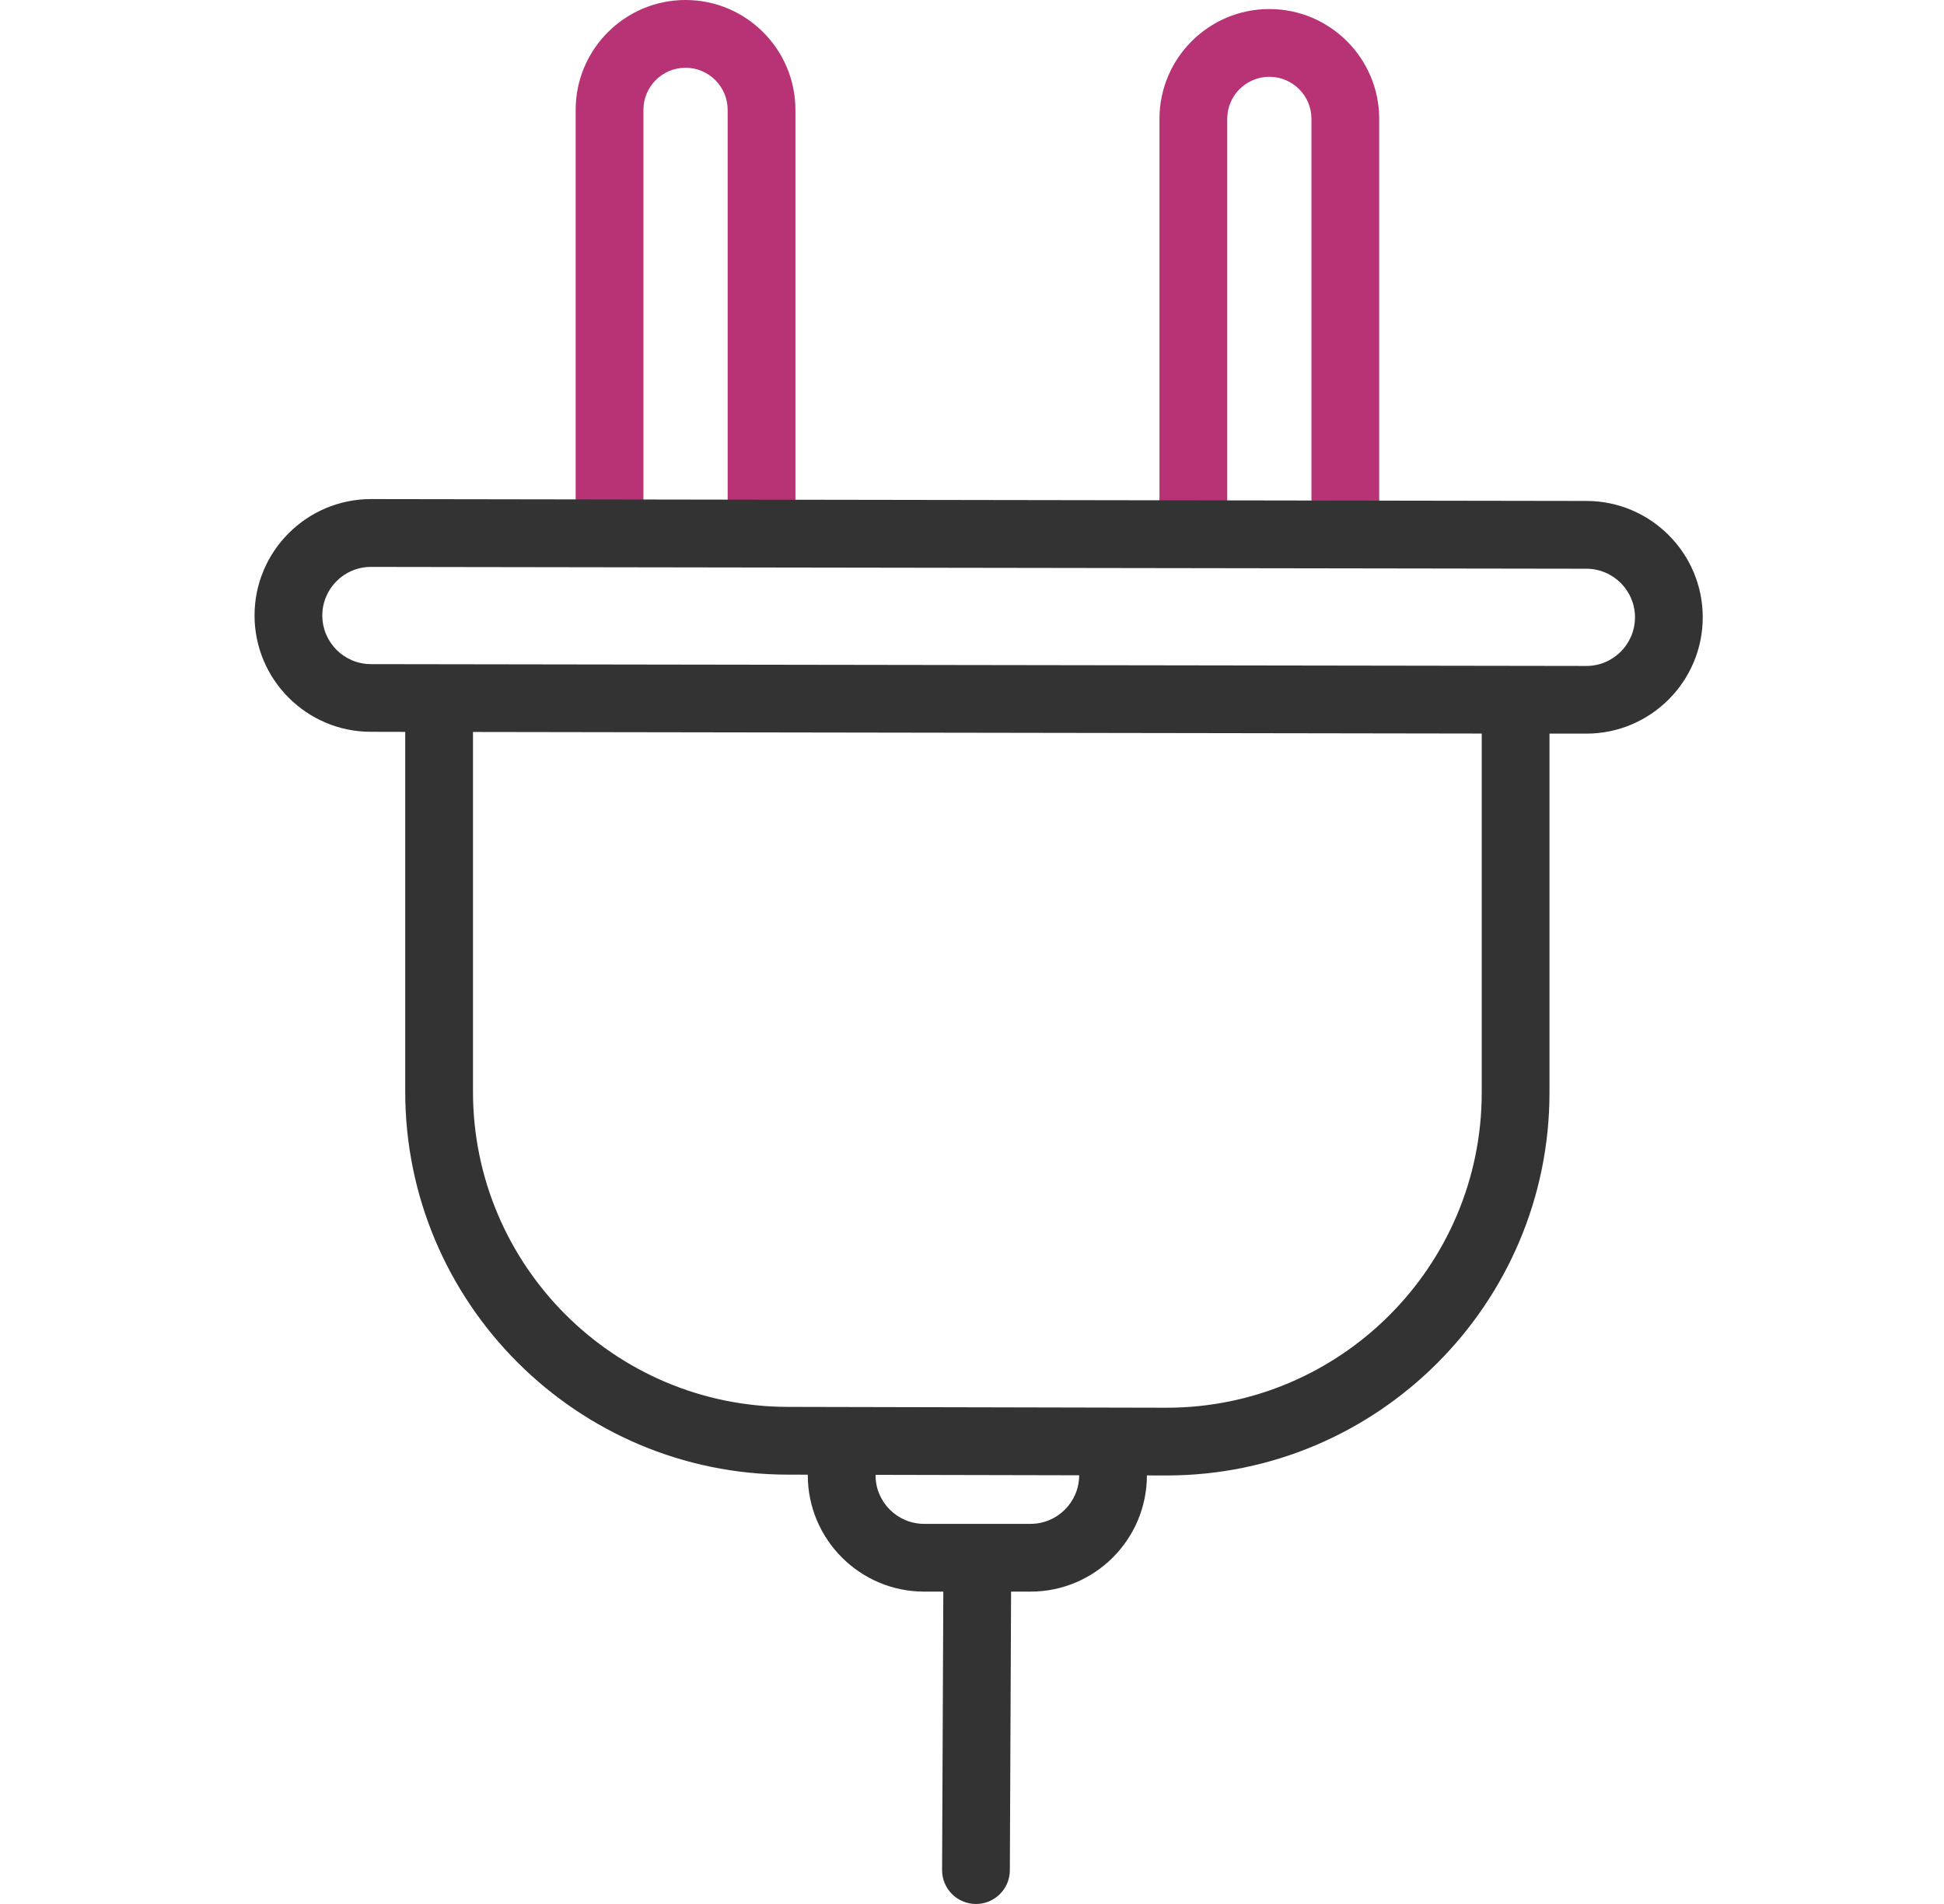 <svg width="49" height="48" viewBox="0 0 49 48" fill="none" xmlns="http://www.w3.org/2000/svg">
<path d="M33.91 14.093C33.797 14.093 33.687 14.071 33.583 14.028C33.479 13.985 33.385 13.922 33.306 13.843C33.227 13.763 33.164 13.669 33.121 13.566C33.078 13.462 33.056 13.351 33.056 13.239V2.997C33.056 2.412 32.58 1.936 31.994 1.936C31.409 1.936 30.933 2.412 30.933 2.997V13.24C30.933 13.712 30.55 14.094 30.079 14.094C29.607 14.094 29.225 13.712 29.225 13.24V2.997C29.225 1.469 30.468 0.228 31.994 0.228C33.522 0.228 34.764 1.471 34.764 2.997V13.24C34.764 13.71 34.381 14.093 33.91 14.093ZM19.195 13.865C18.968 13.865 18.751 13.775 18.591 13.615C18.431 13.455 18.341 13.238 18.341 13.011V2.769C18.341 2.184 17.865 1.708 17.279 1.708C16.694 1.708 16.218 2.184 16.218 2.769V13.012C16.218 13.484 15.835 13.866 15.364 13.866C14.892 13.866 14.51 13.484 14.51 13.012V2.769C14.51 1.242 15.753 0 17.279 0C18.807 0 20.049 1.243 20.049 2.769V13.012C20.049 13.483 19.666 13.865 19.195 13.865Z" fill="#B83375"/>
<path d="M24.6 48H24.596C24.124 47.997 23.743 47.614 23.746 47.142L23.777 40.125H23.294C21.677 40.125 20.361 38.809 20.361 37.192V37.177L19.865 37.176C14.544 37.176 10.214 32.846 10.214 27.522V18.451L9.348 18.449C7.732 18.449 6.416 17.133 6.416 15.516C6.416 13.899 7.732 12.582 9.35 12.582L39.987 12.629C41.603 12.629 42.919 13.945 42.919 15.562C42.919 17.179 41.603 18.495 39.986 18.495H39.985L39.056 18.494V27.544C39.056 32.866 34.726 37.197 29.403 37.197L28.909 37.196C28.907 38.812 27.592 40.125 25.976 40.125H25.485L25.454 47.15C25.453 47.619 25.07 48 24.6 48ZM22.069 37.181V37.192C22.069 37.867 22.618 38.417 23.294 38.417H25.976C26.651 38.417 27.201 37.868 27.201 37.192L22.069 37.181ZM11.922 18.453V27.522C11.922 31.904 15.486 35.468 19.868 35.468L29.405 35.489C33.784 35.489 37.348 31.925 37.348 27.544V18.493L11.922 18.453ZM9.348 14.292C8.674 14.292 8.124 14.841 8.124 15.517C8.124 16.192 8.673 16.743 9.35 16.743L39.987 16.789C40.662 16.789 41.211 16.238 41.211 15.563C41.211 14.888 40.662 14.338 39.986 14.338L9.348 14.292Z" fill="#333333"/>
</svg>
